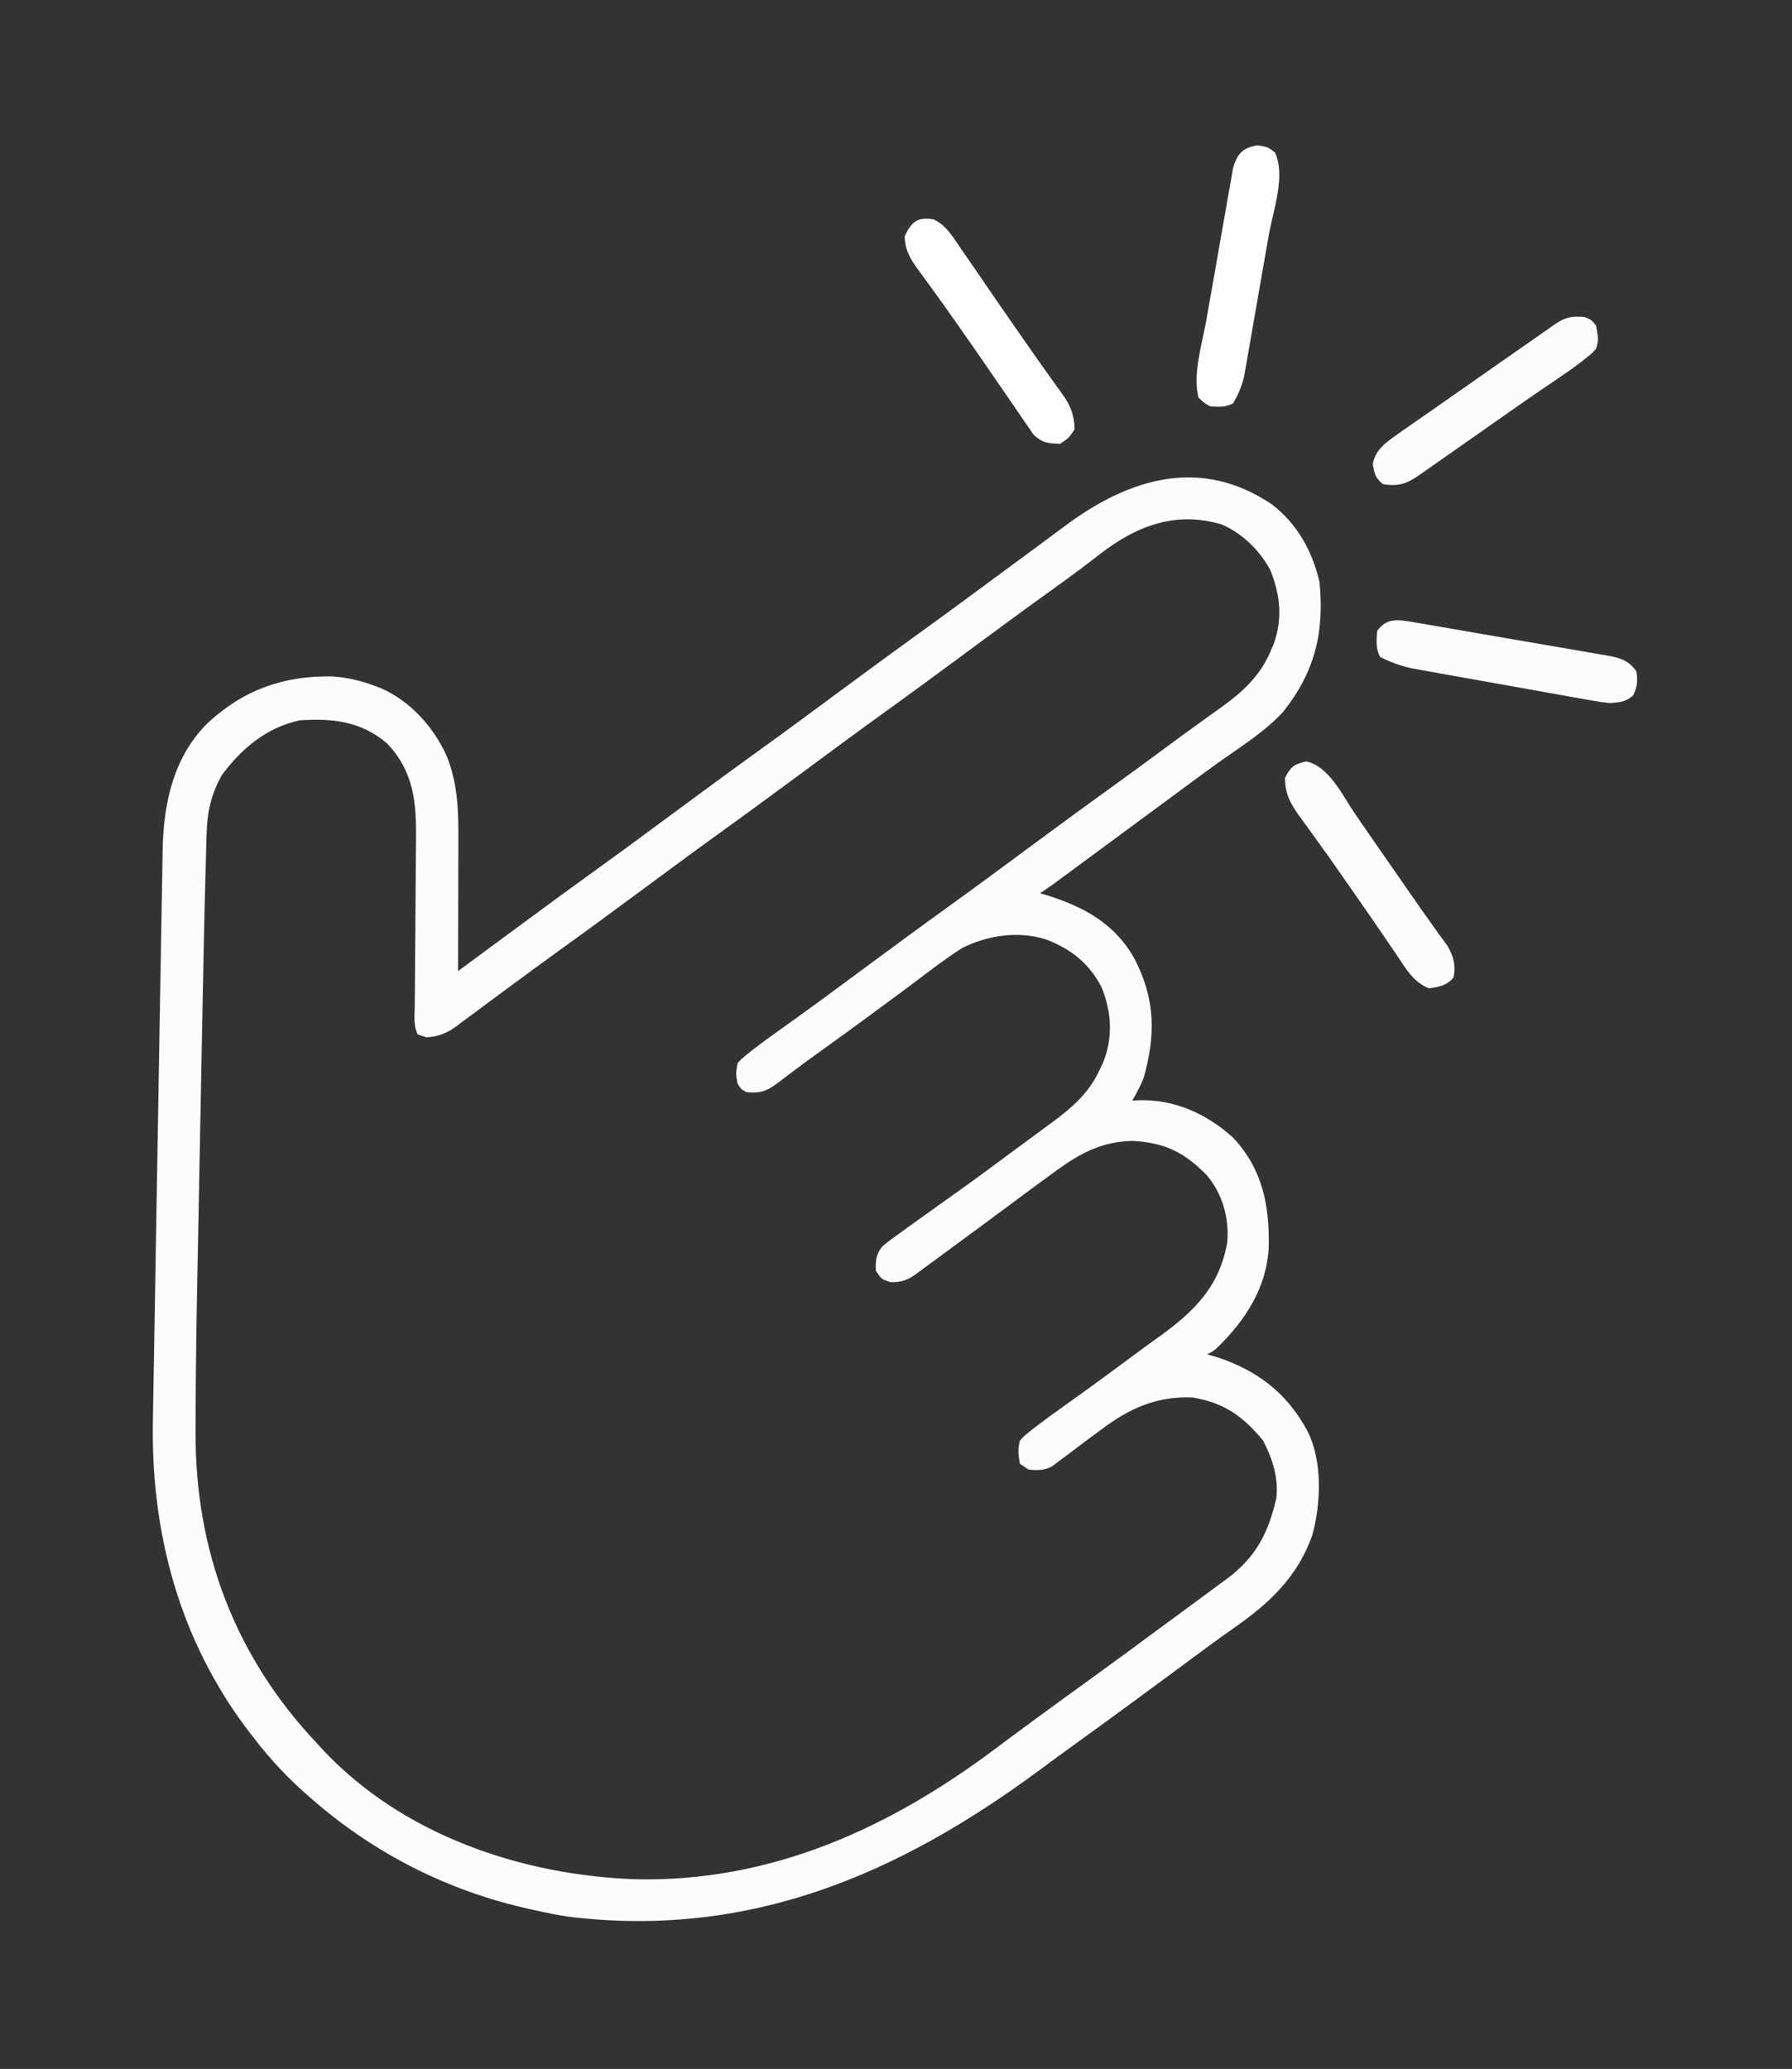 <?xml version="1.0" encoding="UTF-8"?>
<svg version="1.1" xmlns="http://www.w3.org/2000/svg" width="622" height="718">
<rect width="100%" height="100%" fill="#333333" stroke="none"/>
<path d="M0 0 C8.82 6.814 13.955 16.129 16.473 26.91 C18.19 44.324 14.879 58.089 3.875 71.918 C-2.417 78.769 -10.52 83.82 -18.073 89.162 C-22.072 92.01 -26.018 94.928 -29.965 97.848 C-31.557 99.023 -33.15 100.199 -34.742 101.375 C-35.532 101.959 -36.322 102.543 -37.136 103.144 C-41.097 106.07 -45.062 108.99 -49.027 111.91 C-53.967 115.548 -58.905 119.188 -63.84 122.832 C-64.708 123.473 -65.576 124.113 -66.471 124.773 C-68.139 126.005 -69.807 127.236 -71.475 128.469 C-72.224 129.022 -72.974 129.575 -73.746 130.145 C-74.405 130.631 -75.065 131.118 -75.744 131.62 C-77.312 132.754 -78.917 133.837 -80.527 134.91 C-79.777 135.129 -79.027 135.348 -78.254 135.574 C-65.217 139.613 -54.27 145.632 -47.583 157.96 C-40.499 171.849 -40.399 184.02 -44.527 198.91 C-45.686 201.759 -46.981 204.244 -48.527 206.91 C-47.945 206.864 -47.362 206.817 -46.762 206.77 C-34.177 206.215 -22.715 211.374 -13.461 219.789 C-3.274 230.68 -0.836 243.404 -1.152 257.812 C-1.881 271.814 -9.214 283.07 -19.047 292.633 C-20.527 293.91 -20.527 293.91 -22.527 294.91 C-21.269 295.281 -20.011 295.653 -18.715 296.035 C-4.594 300.787 5.503 308.727 12.473 321.91 C17.573 332.382 16.96 346.906 13.91 357.91 C8.639 372.465 -1.135 381.484 -13.504 390.09 C-17.968 393.199 -22.342 396.425 -26.715 399.66 C-27.516 400.252 -28.318 400.844 -29.144 401.453 C-31.605 403.271 -34.067 405.091 -36.527 406.91 C-46.566 414.331 -56.623 421.722 -66.756 429.014 C-71.422 432.376 -76.061 435.771 -80.684 439.192 C-129.862 475.584 -181.783 497.773 -244.262 490.083 C-248.056 489.511 -251.788 488.762 -255.527 487.91 C-256.295 487.744 -257.063 487.578 -257.854 487.406 C-285.628 481.262 -311.014 468.501 -332.527 449.91 C-333.023 449.483 -333.518 449.056 -334.028 448.617 C-341.324 442.282 -347.659 435.624 -353.527 427.91 C-354.181 427.072 -354.834 426.234 -355.508 425.371 C-379.238 394.015 -389.233 356.779 -388.455 317.728 C-388.435 316.482 -388.415 315.236 -388.395 313.952 C-388.339 310.545 -388.278 307.139 -388.215 303.733 C-388.148 300.058 -388.088 296.384 -388.027 292.709 C-387.921 286.393 -387.812 280.078 -387.7 273.762 C-387.539 264.716 -387.392 255.67 -387.248 246.624 C-386.992 230.586 -386.718 214.549 -386.427 198.511 C-386.271 189.844 -386.119 181.177 -385.98 172.509 C-385.856 164.74 -385.722 156.971 -385.576 149.203 C-385.5 145.151 -385.429 141.1 -385.37 137.048 C-385.314 133.285 -385.246 129.523 -385.168 125.76 C-385.129 123.755 -385.104 121.75 -385.08 119.744 C-384.711 103.534 -381.362 87.745 -369.527 75.91 C-356.931 64.262 -343.171 59.402 -326.25 59.656 C-321.031 60.012 -316.419 61.09 -311.527 62.91 C-310.834 63.165 -310.14 63.421 -309.426 63.684 C-299.026 68.2 -290.813 77.431 -286.312 87.676 C-282.586 97.383 -282.387 106.187 -282.43 116.5 C-282.431 117.8 -282.433 119.099 -282.434 120.438 C-282.438 123.873 -282.448 127.307 -282.459 130.741 C-282.469 134.254 -282.473 137.767 -282.479 141.279 C-282.489 148.156 -282.506 155.033 -282.527 161.91 C-270.333 152.93 -270.333 152.93 -258.148 143.938 C-249.899 137.843 -241.618 131.796 -233.294 125.802 C-224.655 119.574 -216.092 113.241 -207.527 106.91 C-197.486 99.489 -187.427 92.098 -177.294 84.802 C-168.655 78.574 -160.092 72.241 -151.527 65.91 C-141.486 58.489 -131.427 51.098 -121.294 43.802 C-112.655 37.574 -104.092 31.241 -95.527 24.91 C-89.988 20.816 -84.443 16.729 -78.89 12.652 C-76.492 10.884 -74.105 9.101 -71.719 7.316 C-49.525 -9.167 -24.697 -16.737 0 0 Z M-59.902 17.348 C-61.309 18.423 -62.716 19.498 -64.125 20.57 C-64.848 21.122 -65.572 21.674 -66.317 22.243 C-69.949 24.982 -73.644 27.633 -77.34 30.285 C-86.793 37.083 -96.164 43.99 -105.527 50.91 C-115.568 58.331 -125.628 65.722 -135.76 73.018 C-144.4 79.247 -152.962 85.58 -161.527 91.91 C-171.568 99.331 -181.628 106.722 -191.76 114.018 C-200.4 120.247 -208.962 126.58 -217.527 132.91 C-227.565 140.329 -237.619 147.718 -247.749 155.009 C-253.287 159 -258.787 163.041 -264.277 167.098 C-265.859 168.262 -267.441 169.426 -269.023 170.59 C-271.901 172.707 -274.767 174.838 -277.625 176.98 C-278.863 177.895 -280.101 178.809 -281.34 179.723 C-281.884 180.137 -282.428 180.552 -282.989 180.979 C-286.456 183.512 -289.236 184.641 -293.527 184.91 C-294.517 184.58 -295.507 184.25 -296.527 183.91 C-298.044 180.877 -297.622 177.746 -297.577 174.422 C-297.571 173.649 -297.565 172.877 -297.558 172.081 C-297.544 170.398 -297.529 168.716 -297.511 167.034 C-297.484 164.363 -297.466 161.693 -297.451 159.022 C-297.409 151.427 -297.361 143.832 -297.281 136.237 C-297.232 131.592 -297.203 126.948 -297.187 122.303 C-297.177 120.539 -297.16 118.776 -297.135 117.013 C-296.954 103.829 -297.66 92.879 -307.234 82.855 C-316.248 75.209 -326.151 74.108 -337.527 74.91 C-349.062 77.412 -357.599 84.585 -364.527 93.91 C-368.275 100.553 -369.602 106.738 -369.817 114.336 C-369.855 115.62 -369.893 116.904 -369.932 118.227 C-369.969 119.633 -370.006 121.039 -370.043 122.445 C-370.084 123.923 -370.126 125.402 -370.167 126.881 C-370.61 142.889 -370.93 158.899 -371.235 174.91 C-371.282 177.408 -371.33 179.907 -371.379 182.406 C-371.549 191.21 -371.718 200.013 -371.885 208.817 C-372.037 216.887 -372.194 224.957 -372.353 233.027 C-372.492 240.075 -372.627 247.122 -372.761 254.17 C-372.84 258.327 -372.92 262.483 -373.002 266.64 C-373.336 283.427 -373.591 300.213 -373.63 317.003 C-373.634 318.642 -373.64 320.281 -373.648 321.919 C-373.824 363.088 -359.95 399.835 -331.527 429.91 C-330.332 431.219 -330.332 431.219 -329.113 432.555 C-301.471 461.742 -260.694 475.624 -221.246 477.09 C-174.069 478.218 -132.935 459.493 -95.955 431.729 C-91.974 428.747 -87.97 425.797 -83.965 422.848 C-83.179 422.268 -82.393 421.688 -81.583 421.091 C-75.515 416.621 -69.41 412.206 -63.294 407.802 C-55.471 402.162 -47.714 396.435 -39.958 390.703 C-37.462 388.862 -34.96 387.028 -32.457 385.195 C-28.472 382.277 -24.497 379.345 -20.533 376.398 C-18.803 375.114 -17.064 373.841 -15.324 372.57 C-5.527 365.164 -1.272 356.834 1.473 344.91 C2.318 337.782 0.121 331.079 -3.152 324.785 C-10.02 316.471 -16.698 311.688 -27.527 309.91 C-40.133 309.341 -49.683 313.744 -59.527 321.223 C-61.095 322.379 -62.663 323.535 -64.23 324.691 C-66.728 326.556 -69.216 328.433 -71.699 330.316 C-72.55 330.945 -73.401 331.575 -74.277 332.223 C-74.973 332.755 -75.67 333.287 -76.387 333.836 C-79.26 335.278 -81.354 335.228 -84.527 334.91 C-85.517 334.25 -86.507 333.59 -87.527 332.91 C-88.064 329.692 -88.326 327.969 -87.527 324.91 C-86.225 323.394 -86.225 323.394 -84.504 322.02 C-83.548 321.251 -83.548 321.251 -82.574 320.468 C-79.183 317.887 -75.752 315.377 -72.277 312.91 C-70.68 311.766 -69.084 310.622 -67.488 309.477 C-66.671 308.89 -65.853 308.304 -65.011 307.7 C-59.358 303.626 -53.757 299.483 -48.16 295.332 C-45.132 293.086 -42.085 290.87 -39.02 288.676 C-26.852 279.9 -18.182 271.31 -15.527 255.91 C-14.873 247.562 -17.175 239.389 -22.527 232.91 C-30.421 224.783 -37.081 221.509 -48.383 220.855 C-58.713 221.035 -66.328 224.972 -74.527 230.91 C-75.196 231.394 -75.865 231.878 -76.554 232.377 C-82.246 236.509 -87.888 240.707 -93.527 244.91 C-99.082 249.043 -104.648 253.158 -110.242 257.236 C-111.767 258.353 -113.287 259.477 -114.801 260.607 C-116.947 262.207 -119.109 263.78 -121.277 265.348 C-121.909 265.827 -122.54 266.306 -123.19 266.8 C-126.464 269.125 -128.296 269.912 -132.355 269.883 C-135.527 268.91 -135.527 268.91 -137.527 265.91 C-137.64 262.403 -137.483 259.974 -135.069 257.287 C-133.057 255.613 -130.986 254.097 -128.84 252.598 C-128.068 252.034 -127.297 251.471 -126.501 250.89 C-124.191 249.21 -121.862 247.558 -119.527 245.91 C-118.335 245.055 -117.144 244.198 -115.953 243.34 C-113.724 241.738 -111.487 240.147 -109.246 238.562 C-102.39 233.695 -95.648 228.668 -88.894 223.661 C-86.602 221.965 -84.303 220.279 -82.004 218.594 C-80.595 217.554 -79.186 216.513 -77.777 215.473 C-77.147 215.013 -76.516 214.554 -75.866 214.081 C-69.338 209.231 -63.679 204.247 -60.152 196.785 C-59.67 195.793 -59.188 194.8 -58.691 193.777 C-55.16 185.08 -55.657 176.207 -59.145 167.586 C-63.477 159.203 -69.799 154.235 -78.527 150.91 C-88.017 147.921 -98.813 149.472 -107.527 153.91 C-112.953 157.321 -118.039 161.212 -123.133 165.093 C-127.065 168.077 -131.049 170.988 -135.027 173.91 C-136.615 175.082 -138.202 176.254 -139.789 177.426 C-145.921 181.943 -152.091 186.407 -158.281 190.844 C-161.067 192.843 -163.821 194.876 -166.555 196.945 C-167.185 197.415 -167.816 197.886 -168.466 198.37 C-169.632 199.241 -170.79 200.122 -171.939 201.017 C-175.573 203.704 -178.035 204.451 -182.527 203.91 C-184.402 202.848 -184.402 202.848 -185.527 200.91 C-186.152 197.598 -186.152 197.598 -185.527 193.91 C-184.225 192.448 -184.225 192.448 -182.504 191.055 C-181.867 190.538 -181.23 190.02 -180.574 189.488 C-177.195 186.883 -173.755 184.379 -170.277 181.91 C-168.677 180.764 -167.076 179.617 -165.477 178.469 C-164.658 177.882 -163.84 177.295 -162.998 176.691 C-159.007 173.814 -155.047 170.895 -151.09 167.973 C-150.304 167.393 -149.518 166.813 -148.708 166.215 C-146.314 164.448 -143.921 162.679 -141.527 160.91 C-131.486 153.489 -121.427 146.098 -111.294 138.802 C-102.655 132.574 -94.092 126.241 -85.527 119.91 C-75.486 112.489 -65.427 105.098 -55.294 97.802 C-49.075 93.318 -42.89 88.788 -36.729 84.224 C-32.625 81.184 -28.505 78.169 -24.352 75.195 C-23.502 74.582 -22.652 73.969 -21.777 73.338 C-20.168 72.177 -18.553 71.024 -16.932 69.879 C-10.004 64.86 -4.04 59.224 -0.652 51.223 C-0.068 49.887 -0.068 49.887 0.527 48.523 C3.75 39.616 2.843 31.586 -0.527 22.91 C-4.002 16.229 -10.336 9.955 -17.34 6.973 C-33.43 2.088 -47.203 7.445 -59.902 17.348 Z " fill="#FCFCFC" transform="translate(441.527,175.09)"/>
<path d="M0 0 C4.608 2.004 7.199 6.87 9.977 10.859 C10.363 11.41 10.749 11.961 11.146 12.528 C13.386 15.73 15.595 18.951 17.789 22.184 C20.794 26.605 23.843 30.995 26.9 35.38 C28.282 37.363 29.662 39.347 31.039 41.333 C34.133 45.791 37.238 50.238 40.41 54.641 C40.923 55.361 41.435 56.081 41.963 56.822 C42.895 58.131 43.837 59.432 44.791 60.725 C47.62 64.726 48.841 67.948 48.977 72.859 C46.977 75.859 46.977 75.859 43.977 77.859 C39.864 77.789 37.729 77.577 34.711 74.699 C34.056 73.741 33.401 72.784 32.727 71.797 C32.167 70.998 32.167 70.998 31.596 70.184 C30.369 68.422 29.173 66.642 27.977 64.859 C27.136 63.641 26.294 62.423 25.449 61.207 C23.62 58.566 21.802 55.916 19.992 53.262 C16.71 48.457 13.377 43.688 10.039 38.922 C9.455 38.084 8.87 37.247 8.268 36.384 C5.367 32.235 2.44 28.108 -0.547 24.02 C-1.101 23.254 -1.656 22.489 -2.227 21.701 C-3.269 20.265 -4.32 18.836 -5.381 17.414 C-8.13 13.612 -9.855 10.705 -10.023 5.859 C-7.719 0.921 -5.648 -0.976 0 0 Z " fill="#FDFDFD" transform="translate(324.023,76.141)"/>
<path d="M0 0 C7.965 1.648 12.65 11.906 17 18.25 C18.415 20.3 19.831 22.349 21.246 24.398 C21.968 25.446 22.69 26.494 23.433 27.573 C26.279 31.698 29.141 35.811 32.006 39.922 C33.367 41.876 34.725 43.831 36.082 45.787 C38.89 49.836 41.704 53.879 44.594 57.871 C45.233 58.763 45.233 58.763 45.885 59.673 C46.956 61.164 48.038 62.647 49.121 64.129 C51.164 67.689 52.025 70.951 51.125 75 C48.687 77.845 46.247 78.198 42.625 78.75 C37.105 76.581 34.487 71.727 31.312 67 C30.067 65.182 28.82 63.365 27.574 61.547 C26.928 60.596 26.281 59.646 25.615 58.666 C22.98 54.805 20.31 50.97 17.636 47.136 C16.295 45.211 14.957 43.285 13.622 41.356 C10.304 36.568 6.957 31.808 3.535 27.094 C2.564 25.743 2.564 25.743 1.572 24.365 C0.351 22.671 -0.88 20.984 -2.123 19.307 C-5.339 14.823 -7.325 11.465 -7.375 5.75 C-5.397 1.877 -4.258 0.946 0 0 Z " fill="#FCFCFC" transform="translate(453.375,264.25)"/>
<path d="M0 0 C2.375 1 2.375 1 4 3 C4.883 7.896 4.883 7.896 4 11 C2.654 12.546 2.654 12.546 0.906 13.949 C0.27 14.462 -0.367 14.975 -1.023 15.503 C-4.015 17.769 -7.07 19.911 -10.188 22 C-11.603 22.961 -13.019 23.924 -14.434 24.887 C-15.176 25.391 -15.918 25.896 -16.683 26.416 C-20.728 29.182 -24.738 31.998 -28.75 34.812 C-29.991 35.682 -29.991 35.682 -31.256 36.569 C-32.958 37.762 -34.66 38.955 -36.361 40.149 C-40.927 43.351 -45.494 46.551 -50.062 49.75 C-51.339 50.645 -51.339 50.645 -52.642 51.558 C-53.431 52.111 -54.221 52.664 -55.035 53.234 C-55.73 53.721 -56.425 54.208 -57.141 54.71 C-61.707 57.878 -64.489 58.919 -70 58 C-72.657 55.842 -72.929 54.417 -73.5 51.062 C-72.657 45.902 -68.556 43.323 -64.496 40.379 C-63.147 39.435 -61.794 38.497 -60.438 37.562 C-59.696 37.046 -58.955 36.529 -58.192 35.997 C-56.607 34.893 -55.021 33.79 -53.434 32.69 C-51.033 31.023 -48.639 29.347 -46.246 27.668 C-41.169 24.105 -36.085 20.551 -31 17 C-29.978 16.286 -28.956 15.571 -27.902 14.835 C-24.728 12.618 -21.552 10.402 -18.375 8.188 C-17.373 7.487 -16.37 6.787 -15.337 6.065 C-14.409 5.419 -13.48 4.772 -12.523 4.105 C-11.698 3.529 -10.872 2.954 -10.021 2.36 C-6.485 -0.02 -4.285 -0.343 0 0 Z " fill="#FCFCFC" transform="translate(550,110)"/>
<path d="M0 0 C1.014 0.169 1.014 0.169 2.048 0.342 C4.306 0.721 6.561 1.112 8.816 1.504 C10.399 1.775 11.982 2.047 13.564 2.318 C16.986 2.906 20.407 3.502 23.828 4.1 C27.658 4.769 31.491 5.427 35.325 6.076 C40.361 6.928 45.394 7.797 50.425 8.678 C52.39 9.02 54.357 9.356 56.324 9.687 C59.095 10.155 61.862 10.643 64.629 11.137 C65.87 11.34 65.87 11.34 67.137 11.547 C71.672 12.38 74.556 13.126 77.379 17.066 C77.868 20.419 77.737 22.33 76.254 25.379 C73.676 27.699 71.819 27.726 68.379 28.066 C64.933 27.713 64.933 27.713 61.108 27.034 C60.406 26.912 59.704 26.791 58.981 26.665 C56.676 26.262 54.373 25.844 52.07 25.426 C50.459 25.139 48.848 24.854 47.236 24.569 C43.864 23.97 40.492 23.364 37.122 22.752 C32.816 21.972 28.507 21.208 24.197 20.45 C20.87 19.862 17.544 19.267 14.219 18.668 C12.631 18.384 11.043 18.101 9.455 17.822 C7.228 17.428 5.004 17.024 2.78 16.616 C1.516 16.389 0.253 16.162 -1.048 15.927 C-4.909 14.997 -8.064 13.82 -11.621 12.066 C-13.146 9.017 -12.857 6.424 -12.621 3.066 C-9.299 -1.679 -5.187 -0.88 0 0 Z " fill="#FCFCFC" transform="translate(490.621,215.934)"/>
<path d="M0 0 C3.5 0.562 3.5 0.562 6 2.438 C9.882 10.525 5.391 22.594 3.883 31.203 C3.622 32.699 3.362 34.195 3.102 35.691 C2.558 38.808 2.011 41.924 1.462 45.04 C0.762 49.022 0.074 53.005 -0.612 56.99 C-1.144 60.072 -1.685 63.153 -2.228 66.234 C-2.486 67.702 -2.74 69.171 -2.991 70.64 C-3.343 72.695 -3.707 74.746 -4.074 76.798 C-4.277 77.962 -4.481 79.127 -4.69 80.327 C-5.547 83.752 -6.726 86.514 -8.5 89.562 C-11.309 90.967 -13.388 90.811 -16.5 90.562 C-18.669 89.305 -18.669 89.305 -20.5 87.562 C-22.597 79.401 -19.254 68.954 -17.797 60.758 C-17.515 59.145 -17.233 57.532 -16.951 55.919 C-16.362 52.558 -15.766 49.198 -15.166 45.839 C-14.398 41.538 -13.653 37.233 -12.913 32.927 C-12.339 29.603 -11.751 26.282 -11.158 22.962 C-10.877 21.375 -10.601 19.788 -10.33 18.199 C-9.951 15.983 -9.552 13.771 -9.147 11.559 C-8.925 10.301 -8.703 9.043 -8.475 7.748 C-6.958 2.79 -5.13 0.825 0 0 Z " fill="#FDFDFD" transform="translate(436.5,50.438)"/>
</svg>
